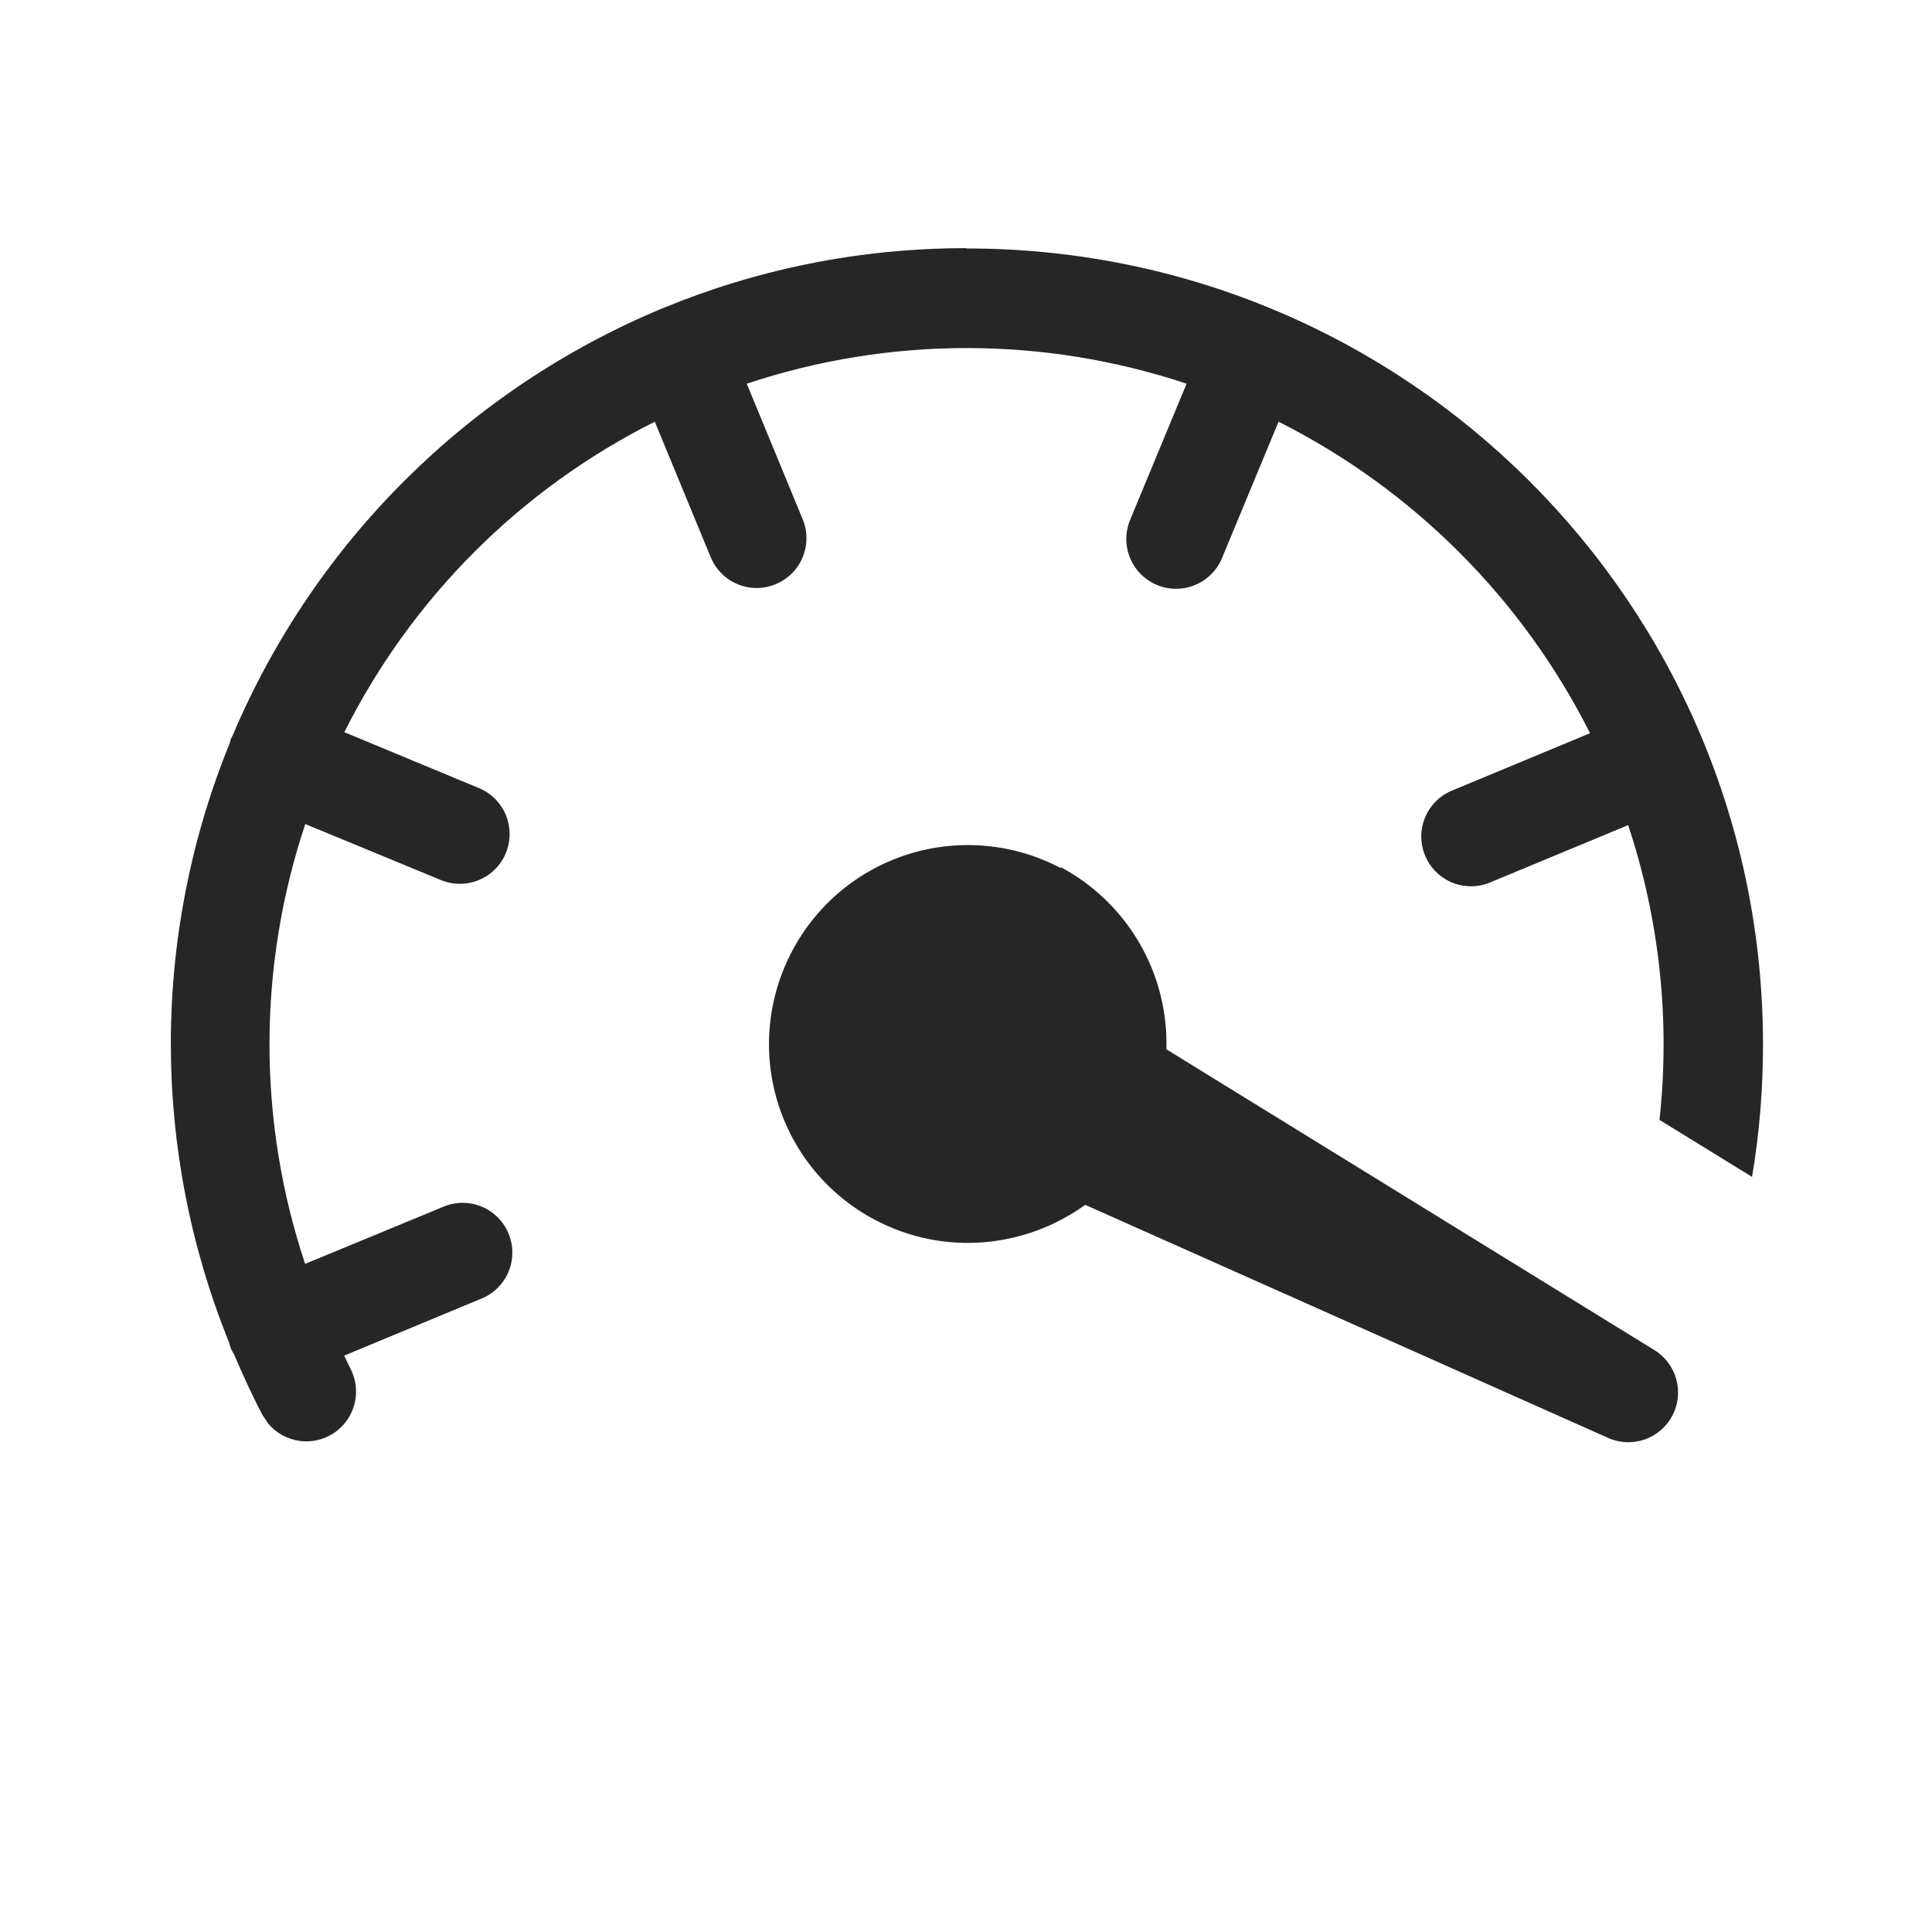 <svg width="40" height="40" viewBox="0 0 40 40" fill="none" xmlns="http://www.w3.org/2000/svg">
<path d="M20.004 5.138C17.779 5.138 15.657 5.581 13.72 6.382L13.703 6.388L13.695 6.392C9.692 8.062 6.504 11.236 4.815 15.231L4.782 15.293C4.771 15.323 4.763 15.353 4.758 15.382C3.134 19.363 3.13 23.821 4.747 27.805C4.756 27.846 4.767 27.886 4.782 27.924C4.802 27.964 4.822 28.002 4.844 28.038C5.028 28.466 5.219 28.889 5.435 29.297L5.551 29.472C5.714 29.667 5.943 29.795 6.195 29.831C6.446 29.868 6.702 29.81 6.914 29.669C7.125 29.527 7.277 29.313 7.34 29.067C7.403 28.821 7.372 28.56 7.255 28.334L7.125 28.067L9.927 26.903C10.058 26.855 10.178 26.782 10.28 26.687C10.382 26.592 10.463 26.477 10.52 26.35C10.576 26.223 10.606 26.085 10.607 25.946C10.609 25.806 10.583 25.668 10.529 25.54C10.476 25.411 10.397 25.294 10.298 25.197C10.198 25.1 10.08 25.023 9.95 24.973C9.82 24.923 9.681 24.899 9.542 24.904C9.403 24.909 9.266 24.942 9.14 25.001L6.317 26.167C5.332 23.211 5.334 20.015 6.321 17.061L9.144 18.227C9.395 18.326 9.676 18.322 9.924 18.216C10.173 18.11 10.37 17.911 10.473 17.662C10.576 17.412 10.577 17.132 10.476 16.881C10.374 16.631 10.179 16.43 9.931 16.323L7.129 15.159C8.523 12.379 10.777 10.125 13.557 8.731L14.721 11.553C14.829 11.801 15.029 11.997 15.28 12.098C15.53 12.2 15.81 12.199 16.06 12.095C16.309 11.992 16.509 11.795 16.614 11.546C16.72 11.298 16.724 11.018 16.625 10.766L15.461 7.944C18.417 6.96 21.611 6.96 24.567 7.944L23.397 10.766C23.293 11.019 23.293 11.302 23.398 11.555C23.502 11.807 23.703 12.007 23.955 12.112C24.08 12.164 24.214 12.19 24.35 12.19C24.485 12.19 24.619 12.163 24.744 12.111C24.996 12.007 25.196 11.806 25.301 11.553L26.471 8.731C29.256 10.133 31.517 12.394 32.92 15.18L30.097 16.354C29.967 16.402 29.849 16.476 29.748 16.571C29.648 16.667 29.567 16.781 29.512 16.908C29.456 17.035 29.427 17.172 29.426 17.311C29.425 17.449 29.452 17.586 29.505 17.714C29.558 17.842 29.636 17.958 29.735 18.055C29.834 18.152 29.951 18.228 30.081 18.279C30.209 18.329 30.347 18.353 30.486 18.349C30.624 18.345 30.76 18.313 30.886 18.256L33.709 17.083C34.361 19.047 34.582 21.129 34.358 23.186L36.274 24.366C36.425 23.479 36.501 22.566 36.501 21.626C36.501 12.52 29.125 5.144 20.018 5.144L20.004 5.138Z" fill="#262626"/>
<path d="M21.961 17.973C21.483 17.72 20.959 17.564 20.421 17.514C19.882 17.464 19.339 17.52 18.822 17.68C18.305 17.84 17.825 18.101 17.409 18.446C16.993 18.792 16.649 19.217 16.398 19.695C16.145 20.174 15.989 20.697 15.939 21.236C15.888 21.774 15.945 22.318 16.105 22.834C16.265 23.351 16.525 23.831 16.871 24.247C17.217 24.663 17.642 25.007 18.12 25.258C19.556 26.014 21.231 25.837 22.468 24.945L33.284 29.766C33.523 29.876 33.796 29.89 34.045 29.805C34.294 29.72 34.501 29.543 34.624 29.31C34.747 29.078 34.776 28.807 34.705 28.553C34.635 28.3 34.47 28.083 34.244 27.947L24.149 21.725C24.171 20.956 23.979 20.195 23.593 19.529C23.207 18.863 22.643 18.318 21.965 17.955L21.961 17.973Z" fill="#262626"/>
</svg>

